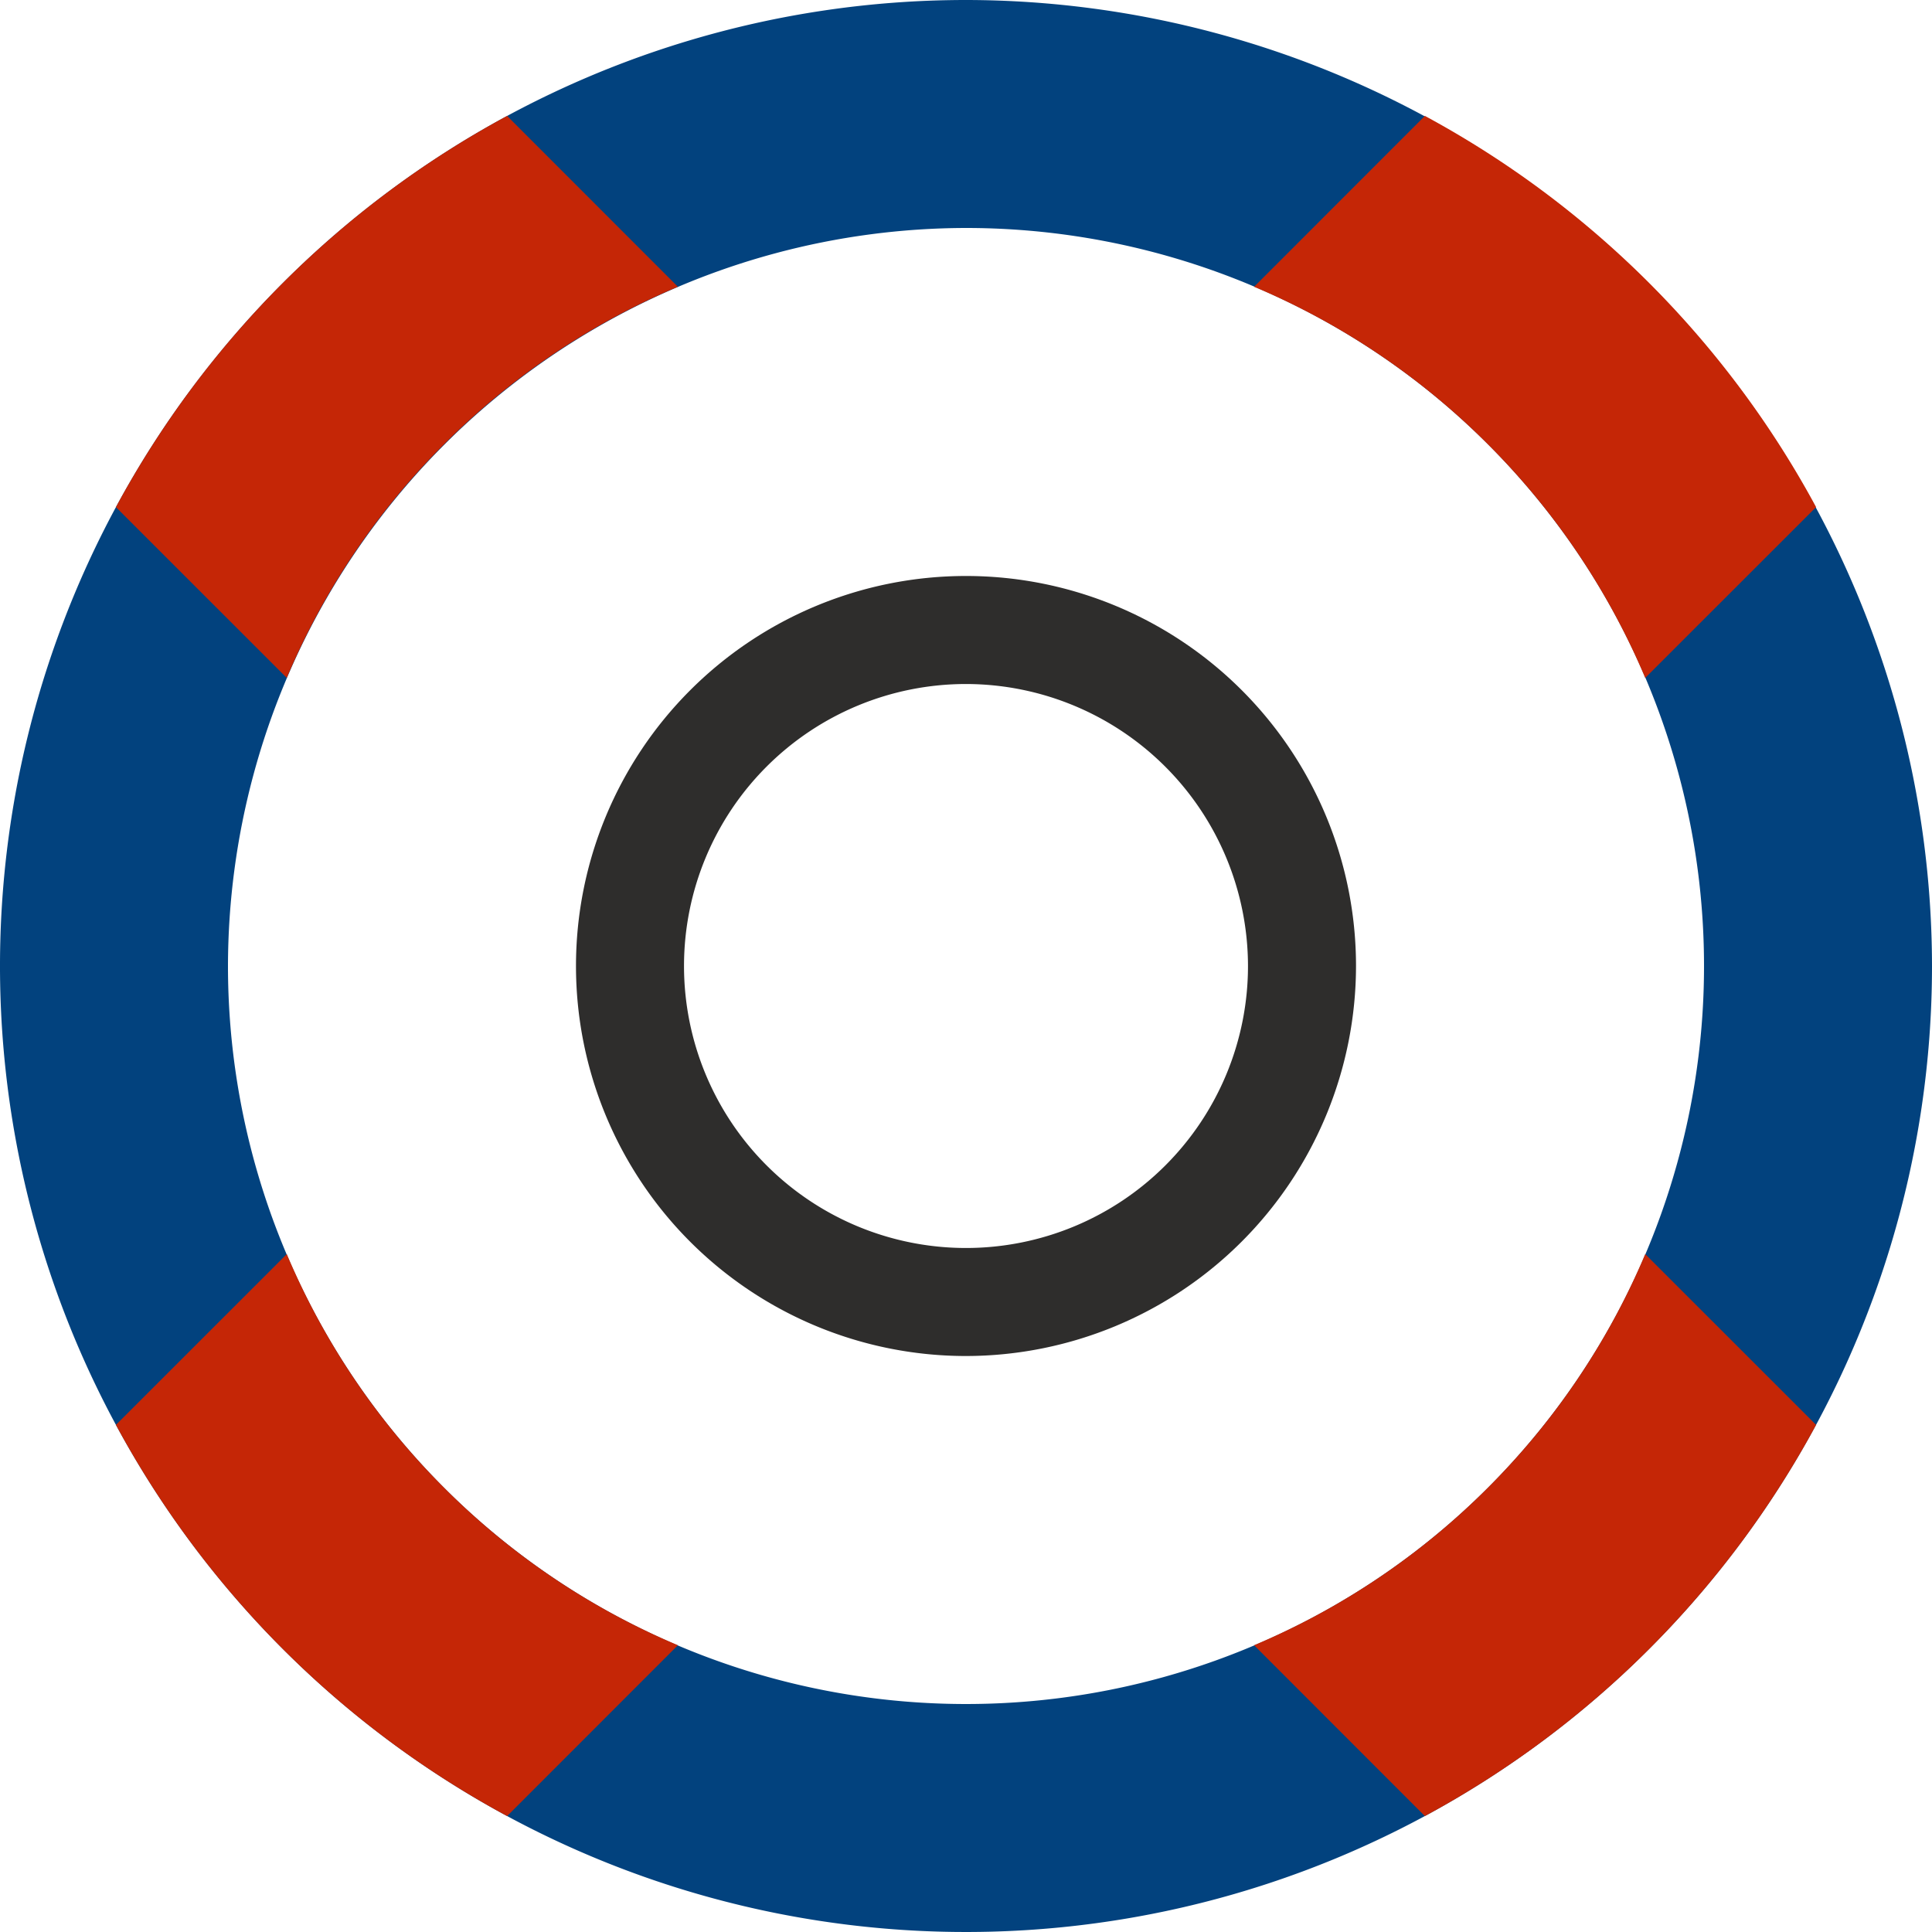 <svg xmlns="http://www.w3.org/2000/svg" viewBox="0 0 230 230"><defs><style>.cls-1{fill:#2e2d2c;}.cls-2{fill:#02427e;}.cls-3{fill:none;}.cls-4{fill:#c52606;}</style></defs><title>Risorsa 2</title><g id="Livello_2" data-name="Livello 2"><g id="Livello_1-2" data-name="Livello 1"><path class="cls-1" d="M115,161.43A46.43,46.43,0,1,1,161.43,115,46.48,46.48,0,0,1,115,161.43Zm0-80A33.57,33.57,0,1,0,148.57,115,33.61,33.61,0,0,0,115,81.43Z"/><path class="cls-2" d="M230,115A115,115,0,1,1,115,0,115.13,115.13,0,0,1,230,115ZM27.14,115A87.86,87.86,0,1,0,115,27.14,88,88,0,0,0,27.14,115Z"/><path class="cls-3" d="M195.86,149.3a88.35,88.35,0,0,0,0-68.6A87.62,87.62,0,0,0,149.3,34.14a88.35,88.35,0,0,0-68.6,0A87.62,87.62,0,0,0,34.14,80.7a88.35,88.35,0,0,0,0,68.6A87.62,87.62,0,0,0,80.7,195.86a88.35,88.35,0,0,0,68.6,0,87.62,87.62,0,0,0,46.56-46.56Z"/><path class="cls-3" d="M195.86,149.3l20.34,20.33a115.47,115.47,0,0,0,0-109.26L195.86,80.7A88.35,88.35,0,0,1,195.86,149.3Z"/><path class="cls-3" d="M149.3,34.14,169.63,13.8a115.47,115.47,0,0,0-109.26,0L80.7,34.14A88.35,88.35,0,0,1,149.3,34.14Z"/><path class="cls-3" d="M149.3,195.86a88.35,88.35,0,0,1-68.6,0L60.37,216.2a115.47,115.47,0,0,0,109.26,0Z"/><path class="cls-3" d="M34.14,80.7,13.8,60.37a115.47,115.47,0,0,0,0,109.26L34.14,149.3A88.35,88.35,0,0,1,34.14,80.7Z"/><path class="cls-4" d="M177.12,52.88A87.15,87.15,0,0,1,195.86,80.7L216.2,60.37A115,115,0,0,0,169.63,13.8L149.3,34.14A87.15,87.15,0,0,1,177.12,52.88Z"/><path class="cls-4" d="M177.12,177.12a87.15,87.15,0,0,1-27.82,18.74l20.33,20.34a115,115,0,0,0,46.57-46.57L195.86,149.3A87.15,87.15,0,0,1,177.12,177.12Z"/><path class="cls-4" d="M52.88,52.88A87.15,87.15,0,0,1,80.7,34.14L60.37,13.8A115,115,0,0,0,13.8,60.37L34.14,80.7A87.15,87.15,0,0,1,52.88,52.88Z"/><path class="cls-4" d="M52.88,177.12A87.15,87.15,0,0,1,34.14,149.3L13.8,169.63A115,115,0,0,0,60.37,216.2L80.7,195.86A87.15,87.15,0,0,1,52.88,177.12Z"/></g></g></svg>